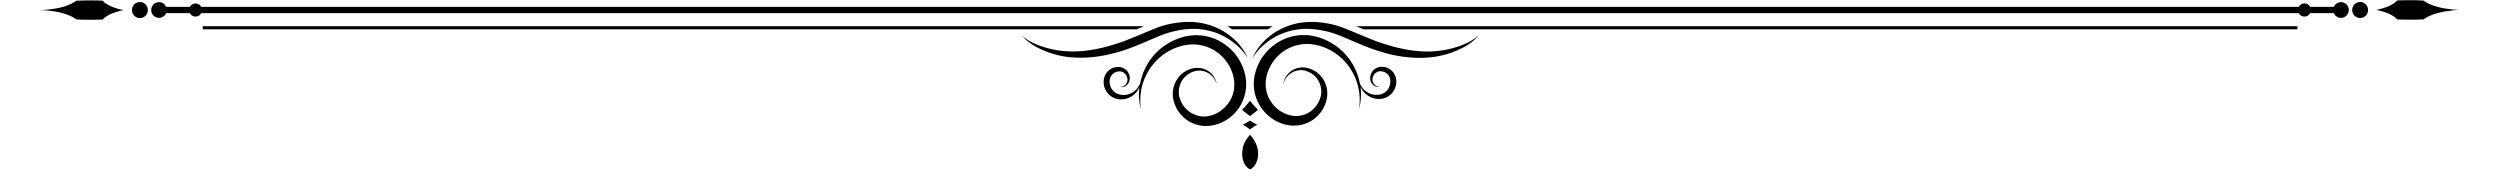 <svg xmlns="http://www.w3.org/2000/svg" xmlns:xlink="http://www.w3.org/1999/xlink" width="558" zoomAndPan="magnify" viewBox="0 0 418.5 30" height="40" preserveAspectRatio="xMidYMid meet" version="1.0"><defs><clipPath id="id1"><path d="M 6.508 0 L 21 0 L 21 4 L 6.508 4 Z M 6.508 0 " clip-rule="nonzero"/></clipPath><clipPath id="id2"><path d="M 397 0 L 411.508 0 L 411.508 4 L 397 4 Z M 397 0 " clip-rule="nonzero"/></clipPath><clipPath id="id3"><path d="M 207 22 L 211 22 L 211 28.738 L 207 28.738 Z M 207 22 " clip-rule="nonzero"/></clipPath></defs><g clip-path="url(#id1)"><path fill="#000000" d="M 20.676 1.691 C 20.562 1.715 20.465 1.734 20.383 1.758 C 20.359 1.758 20.336 1.766 20.301 1.773 L 20.262 1.773 C 20.066 1.832 19.809 1.898 19.555 1.973 C 19.109 2.102 18.703 2.258 18.332 2.438 C 17.918 2.645 17.586 2.871 17.344 3.117 L 17.188 3.273 C 17.012 3.273 16.832 3.289 16.652 3.289 C 16.273 3.301 15.883 3.309 15.492 3.309 C 15.105 3.309 14.723 3.309 14.344 3.309 C 13.961 3.309 13.578 3.289 13.215 3.273 C 13.125 3.273 13.027 3.273 12.938 3.258 L 12.785 3.258 C 12.785 3.258 12.719 3.199 12.688 3.176 C 12.543 3.07 12.371 2.973 12.199 2.871 C 12.023 2.781 11.844 2.691 11.648 2.609 C 11.27 2.445 10.855 2.309 10.434 2.191 C 9.59 1.961 8.738 1.832 8.016 1.766 C 7.41 1.707 6.898 1.691 6.508 1.684 C 6.898 1.684 7.418 1.66 8.016 1.602 C 8.738 1.535 9.598 1.406 10.434 1.176 C 10.855 1.062 11.27 0.922 11.648 0.758 C 11.844 0.676 12.023 0.586 12.199 0.496 C 12.371 0.395 12.543 0.297 12.688 0.191 C 12.719 0.168 12.754 0.141 12.785 0.117 L 12.938 0.117 L 13.215 0.102 C 13.586 0.086 13.961 0.078 14.344 0.07 C 14.438 0.07 14.535 0.07 14.625 0.07 L 15.492 0.07 C 15.883 0.07 16.266 0.07 16.645 0.086 C 16.824 0.086 17.004 0.094 17.18 0.102 L 17.336 0.258 C 17.578 0.504 17.91 0.734 18.324 0.938 C 18.688 1.117 19.102 1.273 19.547 1.414 C 19.898 1.52 20.293 1.617 20.707 1.699 L 20.652 1.699 Z M 20.676 1.691 " fill-opacity="1" fill-rule="nonzero"/></g><g clip-path="url(#id2)"><path fill="#000000" d="M 410.484 1.758 C 409.762 1.824 408.902 1.953 408.066 2.184 C 407.645 2.297 407.23 2.438 406.852 2.602 C 406.656 2.684 406.477 2.773 406.301 2.863 C 406.129 2.961 405.957 3.062 405.812 3.168 C 405.781 3.191 405.746 3.219 405.715 3.242 L 405.562 3.242 C 405.473 3.25 405.375 3.258 405.285 3.258 C 404.914 3.273 404.539 3.281 404.156 3.289 C 403.777 3.289 403.387 3.301 403.008 3.289 C 402.617 3.289 402.234 3.289 401.848 3.273 C 401.668 3.273 401.488 3.266 401.312 3.258 L 401.156 3.102 C 400.914 2.855 400.582 2.637 400.168 2.422 C 399.805 2.242 399.391 2.086 398.945 1.945 C 398.691 1.871 398.434 1.809 398.238 1.758 L 398.199 1.758 C 398.199 1.758 398.148 1.734 398.117 1.734 C 398.035 1.715 397.938 1.691 397.824 1.668 L 397.766 1.668 C 398.188 1.578 398.578 1.48 398.926 1.371 C 399.375 1.242 399.785 1.086 400.152 0.906 C 400.566 0.699 400.906 0.469 401.141 0.223 L 401.297 0.07 C 401.473 0.07 401.652 0.051 401.832 0.051 C 402.211 0.043 402.602 0.035 402.98 0.035 L 403.852 0.035 C 403.945 0.035 404.043 0.035 404.133 0.035 C 404.516 0.035 404.887 0.051 405.262 0.07 L 405.535 0.086 L 405.691 0.086 C 405.691 0.086 405.754 0.141 405.789 0.168 C 405.934 0.273 406.105 0.371 406.273 0.469 C 406.453 0.559 406.633 0.652 406.824 0.734 C 407.207 0.898 407.621 1.035 408.043 1.152 C 408.887 1.379 409.738 1.512 410.461 1.578 C 411.066 1.633 411.578 1.652 411.969 1.66 C 411.578 1.66 411.059 1.684 410.461 1.742 Z M 410.484 1.758 " fill-opacity="1" fill-rule="nonzero"/></g><path fill="#000000" d="M 395.082 3.02 C 394.352 3.02 393.754 2.422 393.754 1.676 C 393.754 0.93 394.344 0.332 395.082 0.332 C 395.82 0.332 396.414 0.93 396.414 1.676 C 396.414 2.422 395.82 3.02 395.082 3.02 Z M 395.082 3.02 " fill-opacity="1" fill-rule="nonzero"/><path fill="#000000" d="M 24.746 1.684 C 24.746 1.504 24.715 1.332 24.645 1.168 C 24.578 1.004 24.48 0.859 24.355 0.734 C 24.234 0.605 24.09 0.508 23.926 0.441 C 23.762 0.375 23.594 0.34 23.418 0.34 C 23.242 0.34 23.07 0.375 22.906 0.441 C 22.746 0.508 22.602 0.605 22.477 0.734 C 22.352 0.859 22.254 1.004 22.188 1.168 C 22.121 1.332 22.086 1.504 22.086 1.684 C 22.086 1.863 22.121 2.035 22.188 2.199 C 22.254 2.363 22.352 2.508 22.477 2.633 C 22.602 2.762 22.746 2.859 22.906 2.926 C 23.07 2.996 23.242 3.027 23.418 3.027 C 23.594 3.027 23.762 2.996 23.926 2.926 C 24.09 2.859 24.234 2.762 24.355 2.633 C 24.48 2.508 24.578 2.363 24.645 2.199 C 24.715 2.035 24.746 1.863 24.746 1.684 Z M 24.746 1.684 " fill-opacity="1" fill-rule="nonzero"/><path fill="#000000" d="M 391.879 2.996 C 391.344 2.996 390.883 2.668 390.688 2.199 L 386.73 2.199 C 386.543 2.543 386.18 2.781 385.766 2.781 C 385.352 2.781 384.988 2.543 384.801 2.199 L 33.699 2.199 C 33.512 2.543 33.148 2.781 32.734 2.781 C 32.32 2.781 31.957 2.543 31.77 2.199 L 27.812 2.199 C 27.609 2.668 27.156 2.996 26.621 2.996 C 25.898 2.996 25.312 2.406 25.312 1.676 C 25.312 0.945 25.898 0.355 26.621 0.355 C 27.156 0.355 27.617 0.684 27.812 1.152 L 31.77 1.152 C 31.957 0.805 32.32 0.57 32.734 0.57 C 33.148 0.57 33.512 0.805 33.699 1.152 L 384.801 1.152 C 384.988 0.805 385.352 0.57 385.766 0.57 C 386.18 0.57 386.543 0.805 386.73 1.152 L 390.688 1.152 C 390.891 0.684 391.344 0.355 391.879 0.355 C 392.602 0.355 393.188 0.945 393.188 1.676 C 393.188 2.406 392.602 2.996 391.879 2.996 Z M 391.879 2.996 " fill-opacity="1" fill-rule="nonzero"/><g clip-path="url(#id3)"><path fill="#000000" d="M 208.016 24.805 C 208.148 24.258 208.391 23.723 208.707 23.25 C 208.867 23.012 209.047 22.789 209.242 22.574 L 209.258 22.559 L 209.273 22.574 C 209.469 22.781 209.648 23.012 209.809 23.25 C 210.125 23.723 210.367 24.25 210.5 24.805 C 210.562 25.086 210.605 25.363 210.613 25.641 C 210.613 25.922 210.598 26.207 210.539 26.48 L 210.539 26.52 L 210.523 26.562 L 210.508 26.633 C 210.492 26.684 210.484 26.742 210.465 26.789 C 210.434 26.887 210.402 26.996 210.359 27.094 L 210.328 27.168 C 210.328 27.168 210.305 27.215 210.297 27.242 L 210.281 27.273 L 210.266 27.309 L 210.23 27.379 L 210.191 27.453 L 210.176 27.488 L 210.16 27.52 L 210.117 27.586 C 210.117 27.586 210.094 27.625 210.078 27.645 C 210.02 27.727 209.957 27.809 209.883 27.879 C 209.809 27.953 209.738 28.035 209.664 28.102 C 209.59 28.168 209.508 28.234 209.438 28.273 C 209.395 28.301 209.363 28.316 209.332 28.324 L 209.289 28.324 L 209.289 28.348 L 209.273 28.348 C 209.273 28.348 209.25 28.348 209.219 28.332 C 209.184 28.324 209.152 28.301 209.113 28.281 C 209.039 28.234 208.957 28.176 208.887 28.109 C 208.812 28.043 208.73 27.973 208.668 27.891 C 208.594 27.816 208.527 27.734 208.473 27.652 C 208.457 27.637 208.445 27.609 208.43 27.594 L 208.391 27.527 L 208.375 27.496 L 208.359 27.461 L 208.316 27.391 L 208.285 27.316 L 208.27 27.281 L 208.254 27.25 C 208.254 27.25 208.227 27.199 208.219 27.176 L 208.188 27.102 C 208.148 27.004 208.113 26.906 208.082 26.797 C 208.066 26.75 208.051 26.699 208.043 26.645 L 208.023 26.57 L 208.023 26.527 L 208.008 26.488 C 207.953 26.215 207.93 25.93 207.938 25.652 C 207.938 25.371 207.984 25.086 208.051 24.812 Z M 208.016 24.805 " fill-opacity="1" fill-rule="nonzero"/></g><path fill="#000000" d="M 207.922 18.379 C 208.398 17.91 208.844 17.402 209.25 16.867 C 209.656 17.402 210.102 17.91 210.578 18.379 C 210.555 18.395 210.531 18.418 210.508 18.434 L 210.379 18.551 C 210.289 18.625 210.199 18.699 210.102 18.781 C 210.012 18.852 209.914 18.926 209.824 19 L 209.688 19.109 C 209.641 19.141 209.59 19.18 209.543 19.215 C 209.445 19.289 209.348 19.352 209.25 19.418 C 209.152 19.352 209.055 19.281 208.957 19.215 C 208.91 19.18 208.859 19.148 208.812 19.109 L 208.676 19 C 208.578 18.926 208.488 18.852 208.398 18.781 C 208.309 18.707 208.211 18.633 208.121 18.551 L 207.992 18.434 C 207.992 18.434 207.945 18.395 207.922 18.379 Z M 207.922 18.379 " fill-opacity="1" fill-rule="nonzero"/><path fill="#000000" d="M 208.27 20.766 L 208.352 20.723 C 208.457 20.664 208.57 20.609 208.676 20.543 C 208.867 20.426 209.062 20.312 209.25 20.191 C 209.438 20.312 209.633 20.426 209.824 20.543 C 209.93 20.609 210.043 20.664 210.148 20.723 L 210.23 20.766 L 210.312 20.805 L 210.473 20.887 L 210.297 20.977 C 210.012 21.125 209.738 21.297 209.484 21.492 C 209.402 21.559 209.324 21.617 209.25 21.684 C 209.168 21.617 209.098 21.551 209.016 21.492 C 208.762 21.297 208.488 21.125 208.203 20.977 L 208.027 20.887 L 208.188 20.805 Z M 208.27 20.766 " fill-opacity="1" fill-rule="nonzero"/><path fill="#000000" d="M 171.16 6.02 C 171.16 6.02 171.199 6.062 171.223 6.078 L 171.297 6.145 C 171.508 6.324 171.824 6.578 172.277 6.84 C 172.723 7.105 173.301 7.383 173.988 7.629 C 174.336 7.75 174.711 7.875 175.109 7.988 C 175.516 8.105 175.934 8.211 176.383 8.301 C 176.828 8.391 177.305 8.465 177.801 8.516 C 177.922 8.531 178.051 8.539 178.172 8.547 C 178.238 8.547 178.305 8.555 178.367 8.562 C 178.434 8.562 178.5 8.57 178.562 8.578 L 178.758 8.578 L 178.855 8.598 L 179.156 8.598 L 179.359 8.613 C 179.895 8.621 180.445 8.598 181.02 8.555 C 181.59 8.516 182.172 8.441 182.773 8.34 C 183.363 8.242 183.973 8.121 184.59 7.973 C 185.203 7.824 185.828 7.652 186.461 7.457 C 187.094 7.258 187.727 7.055 188.367 6.809 C 189.008 6.57 189.656 6.309 190.305 6.031 C 190.961 5.75 191.613 5.48 192.262 5.211 C 192.586 5.078 192.91 4.945 193.234 4.816 L 193.477 4.719 C 193.559 4.684 193.648 4.652 193.727 4.629 C 193.891 4.562 194.062 4.504 194.23 4.445 C 194.27 4.43 194.312 4.422 194.352 4.406 L 194.473 4.363 L 194.598 4.324 L 194.66 4.309 L 194.727 4.293 C 194.895 4.242 195.059 4.191 195.227 4.152 C 195.309 4.129 195.398 4.109 195.48 4.086 L 195.73 4.027 C 195.773 4.02 195.812 4.012 195.852 4.004 L 195.973 3.98 L 196.227 3.93 C 196.891 3.809 197.547 3.727 198.195 3.684 L 198.441 3.684 C 198.52 3.668 198.602 3.668 198.684 3.668 L 198.918 3.668 C 199 3.668 199.082 3.668 199.152 3.668 C 199.309 3.668 199.469 3.668 199.625 3.684 L 199.859 3.684 C 199.941 3.699 200.012 3.711 200.094 3.719 C 200.25 3.727 200.402 3.75 200.547 3.766 C 200.621 3.766 200.703 3.789 200.773 3.801 C 200.848 3.809 200.922 3.824 200.996 3.832 L 201.215 3.871 L 201.32 3.891 L 201.426 3.914 L 201.637 3.965 C 201.637 3.965 201.707 3.98 201.742 3.988 L 201.848 4.012 C 202.406 4.152 202.934 4.332 203.426 4.539 C 203.922 4.742 204.375 4.98 204.797 5.227 C 205.219 5.473 205.594 5.742 205.941 6.012 C 206.031 6.078 206.113 6.145 206.191 6.219 L 206.312 6.316 L 206.371 6.367 C 206.371 6.367 206.41 6.398 206.43 6.414 C 206.5 6.48 206.582 6.555 206.656 6.621 L 206.867 6.824 C 206.867 6.824 206.93 6.891 206.965 6.922 L 207.059 7.023 C 207.059 7.023 207.125 7.086 207.156 7.121 L 207.336 7.316 L 207.375 7.367 L 207.418 7.414 L 207.578 7.613 C 207.578 7.613 207.629 7.676 207.652 7.711 L 207.727 7.801 C 207.773 7.867 207.824 7.922 207.863 7.98 C 207.953 8.105 208.035 8.219 208.105 8.324 L 208.211 8.488 C 208.246 8.539 208.277 8.598 208.309 8.645 L 208.398 8.793 C 208.43 8.844 208.457 8.891 208.48 8.934 L 208.551 9.062 L 208.586 9.121 L 208.617 9.18 L 208.723 9.391 C 208.754 9.457 208.781 9.508 208.805 9.555 L 208.859 9.68 L 208.91 9.777 L 208.852 9.688 L 208.781 9.57 C 208.746 9.531 208.715 9.473 208.676 9.414 L 208.535 9.227 L 208.496 9.168 L 208.457 9.113 L 208.367 8.996 C 208.367 8.996 208.301 8.914 208.27 8.875 L 208.164 8.742 C 208.121 8.703 208.09 8.652 208.051 8.605 L 207.93 8.457 C 207.848 8.359 207.75 8.258 207.652 8.152 C 207.605 8.094 207.547 8.047 207.5 7.996 L 207.418 7.914 C 207.418 7.914 207.359 7.859 207.336 7.832 L 207.156 7.668 L 207.109 7.629 L 207.059 7.586 L 206.965 7.504 L 206.867 7.422 C 206.867 7.422 206.801 7.367 206.77 7.34 L 206.664 7.258 C 206.664 7.258 206.59 7.203 206.559 7.168 C 205.98 6.711 205.285 6.258 204.465 5.867 C 204.051 5.668 203.613 5.496 203.145 5.348 C 202.672 5.203 202.18 5.078 201.66 4.988 L 201.562 4.973 C 201.562 4.973 201.496 4.965 201.465 4.957 L 201.27 4.93 L 201.172 4.914 L 201.074 4.914 L 200.871 4.883 C 200.809 4.883 200.734 4.875 200.672 4.863 C 200.605 4.863 200.531 4.855 200.469 4.848 C 200.328 4.848 200.191 4.832 200.055 4.832 C 199.98 4.832 199.914 4.832 199.844 4.832 L 199.633 4.832 C 199.484 4.832 199.348 4.84 199.203 4.848 C 199.129 4.848 199.055 4.848 198.984 4.863 L 198.766 4.883 C 198.691 4.883 198.617 4.898 198.547 4.898 L 198.434 4.898 L 198.375 4.914 L 198.316 4.914 C 197.727 4.988 197.125 5.086 196.52 5.234 L 196.289 5.293 L 196.176 5.316 C 196.176 5.316 196.105 5.34 196.062 5.348 L 195.836 5.414 C 195.762 5.438 195.684 5.465 195.609 5.48 C 195.457 5.52 195.309 5.578 195.156 5.629 L 195.098 5.645 L 195.043 5.66 L 194.93 5.703 L 194.816 5.742 C 194.816 5.742 194.742 5.766 194.703 5.785 C 194.547 5.84 194.402 5.898 194.246 5.957 C 194.176 5.988 194.094 6.012 194.02 6.047 L 193.785 6.145 C 193.469 6.277 193.152 6.414 192.836 6.547 C 192.195 6.824 191.547 7.105 190.883 7.383 C 190.215 7.66 189.543 7.922 188.879 8.168 C 188.207 8.414 187.531 8.621 186.867 8.801 C 186.203 8.98 185.539 9.137 184.887 9.27 C 184.23 9.391 183.59 9.488 182.949 9.555 C 182.316 9.621 181.691 9.66 181.094 9.66 C 180.484 9.66 179.902 9.645 179.332 9.598 L 179.121 9.578 L 178.91 9.555 L 178.805 9.555 L 178.699 9.531 L 178.5 9.508 C 178.434 9.496 178.359 9.488 178.297 9.473 C 178.23 9.465 178.164 9.457 178.094 9.441 C 177.961 9.414 177.832 9.398 177.703 9.367 C 177.184 9.27 176.699 9.145 176.234 9.004 C 175.773 8.867 175.344 8.711 174.945 8.547 C 174.547 8.383 174.176 8.219 173.836 8.047 C 173.152 7.711 172.602 7.348 172.172 7.023 C 171.75 6.695 171.457 6.391 171.281 6.176 L 171.215 6.102 C 171.215 6.102 171.176 6.055 171.16 6.039 C 171.125 5.996 171.094 5.965 171.078 5.93 L 171.012 5.84 L 171.086 5.914 C 171.086 5.914 171.145 5.973 171.184 6.004 Z M 171.16 6.02 " fill-opacity="1" fill-rule="nonzero"/><path fill="#000000" d="M 184.871 12.883 C 184.914 12.762 184.961 12.629 185.027 12.516 C 185.09 12.391 185.164 12.277 185.246 12.172 C 185.328 12.062 185.414 11.957 185.52 11.859 C 185.723 11.672 185.961 11.516 186.211 11.398 C 186.461 11.285 186.738 11.219 187.012 11.211 C 187.152 11.203 187.289 11.211 187.426 11.227 C 187.441 11.227 187.461 11.227 187.477 11.227 L 187.523 11.227 C 187.523 11.227 187.59 11.246 187.621 11.254 C 187.652 11.254 187.688 11.27 187.727 11.277 L 187.777 11.293 C 187.777 11.293 187.809 11.301 187.824 11.309 C 188.094 11.398 188.328 11.539 188.523 11.719 C 188.715 11.898 188.863 12.113 188.969 12.344 C 189.066 12.574 189.121 12.809 189.121 13.031 C 189.121 13.145 189.121 13.254 189.105 13.359 C 189.105 13.383 189.098 13.41 189.09 13.441 C 189.09 13.465 189.082 13.492 189.074 13.523 C 189.074 13.547 189.059 13.574 189.047 13.598 C 189.047 13.621 189.031 13.648 189.023 13.672 C 188.953 13.867 188.848 14.031 188.723 14.156 C 188.602 14.285 188.465 14.375 188.344 14.441 C 188.215 14.508 188.094 14.539 187.977 14.566 C 187.863 14.582 187.777 14.59 187.695 14.582 C 187.652 14.582 187.621 14.582 187.59 14.574 C 187.555 14.574 187.531 14.574 187.516 14.566 L 187.461 14.547 L 187.516 14.547 C 187.516 14.547 187.555 14.547 187.59 14.547 C 187.621 14.547 187.652 14.547 187.688 14.539 C 187.758 14.531 187.848 14.516 187.945 14.477 C 188.043 14.441 188.148 14.383 188.254 14.312 C 188.359 14.238 188.457 14.137 188.539 14.008 C 188.617 13.883 188.684 13.738 188.715 13.582 C 188.75 13.426 188.75 13.246 188.715 13.074 C 188.684 12.902 188.617 12.727 188.523 12.574 C 188.426 12.418 188.293 12.277 188.148 12.18 C 187.996 12.074 187.824 12 187.645 11.965 L 187.582 11.965 C 187.582 11.965 187.531 11.949 187.516 11.949 C 187.492 11.949 187.469 11.949 187.441 11.949 L 187.41 11.949 C 187.41 11.949 187.387 11.949 187.379 11.949 C 187.281 11.949 187.191 11.949 187.094 11.973 C 186.906 12.008 186.73 12.074 186.574 12.164 C 186.414 12.254 186.273 12.367 186.152 12.5 C 186.098 12.562 186.039 12.637 186 12.711 C 185.949 12.785 185.91 12.859 185.879 12.934 C 185.844 13.008 185.82 13.09 185.797 13.172 C 185.781 13.254 185.766 13.328 185.758 13.41 C 185.738 13.574 185.738 13.738 185.758 13.895 C 185.758 13.965 185.773 14.047 185.789 14.121 C 185.789 14.137 185.797 14.164 185.805 14.18 C 185.805 14.195 185.805 14.219 185.82 14.238 C 185.828 14.277 185.844 14.32 185.855 14.359 C 185.855 14.375 185.871 14.402 185.871 14.418 L 185.895 14.477 L 185.895 14.508 L 185.918 14.539 L 185.941 14.598 L 185.969 14.656 L 185.984 14.688 L 186 14.723 L 186.031 14.777 L 186.062 14.836 L 186.082 14.867 L 186.098 14.895 L 186.137 14.949 L 186.18 15.008 L 186.195 15.031 L 186.219 15.059 L 186.258 15.113 L 186.309 15.164 C 186.309 15.164 186.34 15.195 186.355 15.211 C 186.371 15.23 186.391 15.246 186.406 15.262 C 186.438 15.293 186.469 15.328 186.512 15.359 C 186.543 15.395 186.582 15.418 186.625 15.449 C 186.641 15.469 186.664 15.477 186.68 15.492 L 186.715 15.516 L 186.746 15.531 L 186.801 15.574 L 186.867 15.605 C 186.867 15.605 186.906 15.633 186.934 15.641 C 186.957 15.648 186.973 15.664 186.996 15.672 C 187.039 15.688 187.086 15.711 187.137 15.73 C 187.184 15.746 187.223 15.762 187.273 15.777 C 187.297 15.785 187.32 15.793 187.348 15.805 C 187.371 15.805 187.395 15.82 187.418 15.82 L 187.492 15.836 C 187.492 15.836 187.539 15.844 187.566 15.852 L 187.637 15.867 L 187.711 15.867 C 187.711 15.867 187.758 15.887 187.785 15.887 L 187.855 15.887 C 187.906 15.895 187.961 15.895 188.012 15.902 C 188.215 15.902 188.426 15.895 188.617 15.852 C 188.82 15.812 189.008 15.754 189.195 15.68 C 189.559 15.523 189.875 15.305 190.129 15.066 C 190.16 15.031 190.191 15.008 190.215 14.977 L 190.297 14.883 L 190.379 14.785 L 190.41 14.738 L 190.445 14.688 L 190.477 14.641 L 190.508 14.59 C 190.508 14.59 190.551 14.523 190.574 14.5 L 190.629 14.41 L 190.645 14.383 L 190.664 14.359 L 190.688 14.32 C 190.734 14.238 190.777 14.148 190.816 14.055 C 190.875 13.918 190.898 13.762 190.93 13.613 C 190.961 13.457 191.004 13.309 191.043 13.156 C 191.133 12.836 191.238 12.523 191.359 12.211 C 191.367 12.18 191.383 12.156 191.391 12.121 C 191.629 11.531 191.938 10.934 192.316 10.352 C 192.699 9.77 193.16 9.195 193.703 8.668 C 193.973 8.406 194.262 8.152 194.57 7.922 C 194.879 7.688 195.203 7.465 195.543 7.258 C 196.227 6.848 196.973 6.52 197.75 6.277 L 197.895 6.234 C 197.945 6.219 197.992 6.203 198.043 6.195 L 198.188 6.152 L 198.336 6.121 C 198.535 6.07 198.746 6.031 198.949 5.996 C 199.363 5.93 199.793 5.898 200.215 5.891 C 201.066 5.891 201.926 6.02 202.738 6.277 C 203.551 6.539 204.328 6.914 205.016 7.406 C 205.707 7.891 206.324 8.473 206.824 9.121 C 207.336 9.77 207.734 10.473 208.027 11.195 L 208.082 11.336 L 208.129 11.473 L 208.156 11.539 L 208.18 11.605 L 208.227 11.746 C 208.285 11.926 208.34 12.105 208.383 12.293 C 208.391 12.344 208.406 12.383 208.414 12.434 L 208.445 12.574 C 208.445 12.574 208.457 12.613 208.465 12.637 L 208.48 12.711 L 208.527 12.992 L 208.543 13.129 L 208.562 13.27 C 208.562 13.32 208.578 13.359 208.578 13.41 L 208.602 13.688 C 208.602 13.688 208.602 13.738 208.602 13.762 L 208.602 14.547 L 208.586 14.695 C 208.586 14.746 208.586 14.793 208.57 14.844 L 208.527 15.141 C 208.512 15.238 208.496 15.336 208.48 15.434 C 208.48 15.457 208.473 15.484 208.465 15.508 L 208.445 15.582 L 208.414 15.73 C 208.324 16.121 208.195 16.508 208.035 16.887 L 207.969 17.023 L 207.938 17.098 C 207.938 17.098 207.91 17.148 207.902 17.172 L 207.766 17.449 C 207.719 17.543 207.66 17.633 207.613 17.723 L 207.594 17.754 L 207.57 17.789 L 207.531 17.852 L 207.449 17.984 C 206.988 18.688 206.387 19.32 205.684 19.828 C 204.977 20.336 204.172 20.715 203.32 20.918 C 203.273 20.938 203.215 20.945 203.16 20.953 L 202.996 20.984 L 202.918 21 C 202.918 21 202.859 21.008 202.836 21.02 L 202.664 21.043 C 202.609 21.051 202.551 21.059 202.496 21.059 L 202.324 21.074 L 202.152 21.074 L 202.074 21.09 L 201.992 21.09 C 201.547 21.102 201.09 21.059 200.652 20.961 C 200.215 20.863 199.793 20.707 199.398 20.508 L 199.355 20.492 C 199.355 20.492 199.332 20.477 199.316 20.477 L 199.242 20.438 C 199.195 20.41 199.145 20.387 199.098 20.355 L 198.957 20.273 L 198.887 20.23 C 198.887 20.23 198.836 20.199 198.82 20.18 L 198.684 20.09 C 198.684 20.09 198.633 20.059 198.617 20.043 L 198.555 19.992 L 198.488 19.945 C 198.488 19.945 198.449 19.91 198.422 19.895 L 198.293 19.789 C 197.961 19.508 197.66 19.188 197.402 18.844 C 197.141 18.5 196.93 18.133 196.762 17.738 C 196.59 17.352 196.477 16.949 196.395 16.551 L 196.379 16.477 C 196.379 16.477 196.379 16.426 196.371 16.402 L 196.348 16.246 C 196.348 16.195 196.34 16.141 196.332 16.09 L 196.332 16.016 C 196.332 16.016 196.324 15.969 196.324 15.941 L 196.324 15.484 C 196.324 15.434 196.324 15.387 196.332 15.328 C 196.363 14.926 196.453 14.531 196.59 14.172 C 196.719 13.801 196.906 13.465 197.109 13.164 C 197.215 13.016 197.328 12.867 197.449 12.738 L 197.523 12.664 L 197.547 12.637 L 197.645 12.539 C 197.645 12.539 197.711 12.48 197.742 12.449 C 197.773 12.418 197.809 12.391 197.84 12.359 C 198.105 12.129 198.391 11.941 198.684 11.793 C 198.977 11.645 199.273 11.539 199.574 11.465 L 199.801 11.418 C 199.801 11.418 199.875 11.398 199.914 11.391 L 200.027 11.375 C 200.027 11.375 200.07 11.375 200.086 11.375 L 200.145 11.375 L 200.258 11.359 L 200.418 11.359 C 200.418 11.359 200.449 11.359 200.477 11.359 C 200.766 11.359 201.043 11.398 201.293 11.465 C 201.555 11.531 201.789 11.629 202 11.734 C 202.211 11.852 202.398 11.973 202.559 12.113 C 202.723 12.254 202.867 12.391 202.98 12.539 C 203.102 12.68 203.199 12.828 203.281 12.965 C 203.363 13.105 203.426 13.238 203.477 13.352 L 203.508 13.441 L 203.523 13.484 C 203.523 13.484 203.531 13.508 203.539 13.523 L 203.566 13.605 L 203.582 13.648 L 203.582 13.68 C 203.605 13.73 203.621 13.77 203.629 13.812 L 203.652 13.918 C 203.652 13.918 203.652 13.949 203.664 13.965 L 203.664 14.008 L 203.68 14.074 L 203.652 14.016 L 203.652 13.977 C 203.652 13.977 203.629 13.941 203.629 13.934 L 203.59 13.828 C 203.59 13.828 203.559 13.746 203.539 13.703 L 203.523 13.672 L 203.477 13.566 C 203.477 13.566 203.469 13.539 203.461 13.523 L 203.434 13.484 L 203.395 13.402 C 203.328 13.293 203.266 13.172 203.168 13.047 C 203.078 12.926 202.973 12.801 202.844 12.68 C 202.715 12.555 202.574 12.434 202.406 12.328 C 202.242 12.219 202.059 12.113 201.855 12.031 C 201.652 11.949 201.434 11.891 201.207 11.852 C 200.977 11.809 200.727 11.809 200.484 11.828 C 200.23 11.852 199.988 11.91 199.73 12 C 199.477 12.09 199.227 12.203 198.992 12.359 C 198.758 12.516 198.527 12.695 198.328 12.902 C 198.301 12.926 198.277 12.957 198.254 12.984 C 198.23 13.008 198.203 13.039 198.18 13.066 L 198.105 13.145 L 198.09 13.172 L 198.074 13.195 L 198.043 13.238 C 197.953 13.352 197.871 13.484 197.801 13.613 C 197.5 14.137 197.328 14.754 197.328 15.387 C 197.328 15.426 197.328 15.469 197.328 15.5 L 197.328 15.613 L 197.344 15.73 L 197.359 15.844 C 197.359 15.844 197.359 15.887 197.359 15.902 L 197.359 15.957 C 197.359 15.957 197.387 16.039 197.395 16.074 L 197.418 16.188 C 197.418 16.188 197.426 16.23 197.434 16.246 L 197.449 16.305 C 197.539 16.621 197.66 16.926 197.816 17.223 C 197.969 17.516 198.164 17.789 198.383 18.043 C 198.602 18.289 198.844 18.516 199.121 18.715 L 199.227 18.789 C 199.227 18.789 199.258 18.812 199.273 18.82 L 199.324 18.852 L 199.371 18.887 C 199.371 18.887 199.406 18.91 199.43 18.918 L 199.535 18.977 C 199.535 18.977 199.566 19 199.59 19.008 L 199.648 19.035 L 199.762 19.09 C 199.762 19.09 199.836 19.125 199.875 19.141 L 199.934 19.164 L 199.957 19.18 L 199.988 19.18 C 200.297 19.312 200.613 19.402 200.938 19.461 C 201.262 19.508 201.586 19.516 201.91 19.492 L 201.969 19.492 L 202.023 19.477 L 202.145 19.461 L 202.266 19.434 C 202.266 19.434 202.348 19.426 202.391 19.41 L 202.512 19.387 C 202.512 19.387 202.551 19.379 202.566 19.371 L 202.625 19.352 L 202.746 19.32 C 202.746 19.32 202.828 19.297 202.867 19.289 C 203.508 19.09 204.094 18.77 204.594 18.371 C 205.098 17.969 205.52 17.477 205.844 16.941 L 205.902 16.844 L 205.934 16.797 L 205.949 16.77 L 205.965 16.746 L 206.07 16.543 L 206.168 16.336 C 206.168 16.336 206.184 16.305 206.191 16.285 L 206.219 16.238 L 206.258 16.133 C 206.363 15.852 206.453 15.566 206.508 15.277 L 206.535 15.172 L 206.535 15.121 C 206.535 15.121 206.551 15.09 206.551 15.066 C 206.559 14.992 206.574 14.926 206.582 14.852 L 206.605 14.641 C 206.605 14.641 206.605 14.566 206.605 14.531 L 206.605 14.32 L 206.621 14.211 L 206.621 13.852 C 206.621 13.852 206.621 13.82 206.613 13.801 L 206.598 13.598 C 206.598 13.598 206.598 13.531 206.59 13.5 L 206.574 13.402 L 206.559 13.301 L 206.543 13.203 L 206.523 13.105 L 206.523 13.055 C 206.523 13.055 206.508 13.023 206.508 13.008 L 206.484 12.902 C 206.484 12.902 206.469 12.828 206.461 12.793 C 206.43 12.656 206.387 12.508 206.348 12.367 L 206.312 12.262 L 206.297 12.211 L 206.281 12.164 L 206.242 12.055 L 206.199 11.949 C 205.988 11.383 205.699 10.824 205.316 10.309 C 204.945 9.793 204.48 9.309 203.953 8.898 C 203.426 8.488 202.828 8.145 202.188 7.898 C 201.547 7.652 200.855 7.496 200.16 7.449 C 199.809 7.422 199.461 7.43 199.113 7.457 C 198.934 7.473 198.766 7.488 198.594 7.523 L 198.527 7.523 L 198.465 7.547 L 198.336 7.57 C 198.293 7.57 198.246 7.586 198.203 7.594 L 198.074 7.621 C 197.379 7.777 196.703 8.012 196.078 8.324 C 195.762 8.48 195.465 8.652 195.172 8.844 C 194.879 9.031 194.605 9.234 194.344 9.449 C 193.816 9.875 193.355 10.359 192.949 10.859 C 192.543 11.359 192.211 11.891 191.945 12.418 C 191.668 12.941 191.457 13.473 191.305 13.977 C 191.223 14.23 191.156 14.477 191.109 14.711 C 191.051 14.949 191.012 15.188 190.98 15.41 C 190.914 15.859 190.883 16.27 190.875 16.633 C 190.875 16.992 190.875 17.305 190.898 17.559 C 190.898 17.59 190.898 17.625 190.898 17.648 L 190.898 17.738 C 190.914 17.797 190.914 17.844 190.922 17.895 L 190.938 18.023 C 190.938 18.066 190.945 18.105 190.953 18.141 L 190.98 18.344 L 190.93 18.148 C 190.93 18.148 190.914 18.082 190.906 18.043 L 190.875 17.91 C 190.867 17.859 190.848 17.812 190.84 17.754 L 190.824 17.664 C 190.824 17.664 190.816 17.605 190.809 17.574 C 190.762 17.32 190.719 17.008 190.688 16.648 C 190.656 16.277 190.645 15.859 190.664 15.395 C 190.672 15.164 190.695 14.918 190.727 14.664 L 190.727 14.613 C 190.727 14.613 190.695 14.688 190.68 14.723 L 190.656 14.777 L 190.621 14.836 L 190.59 14.895 L 190.574 14.926 L 190.559 14.949 C 190.559 14.949 190.516 15.023 190.492 15.066 L 190.418 15.18 C 190.418 15.18 190.363 15.254 190.34 15.293 C 190.227 15.449 190.086 15.605 189.934 15.746 C 189.777 15.895 189.602 16.023 189.398 16.148 C 189.203 16.27 188.984 16.367 188.758 16.449 C 188.531 16.531 188.277 16.582 188.027 16.613 C 187.961 16.613 187.898 16.633 187.84 16.633 L 187.742 16.633 C 187.742 16.633 187.68 16.633 187.645 16.633 L 187.449 16.633 C 187.449 16.633 187.387 16.621 187.355 16.613 L 187.258 16.613 C 187.258 16.613 187.191 16.59 187.16 16.59 C 187.125 16.59 187.094 16.582 187.062 16.574 C 186.996 16.559 186.934 16.551 186.867 16.523 C 186.801 16.508 186.738 16.484 186.672 16.469 C 186.641 16.461 186.609 16.441 186.574 16.434 C 186.543 16.426 186.512 16.41 186.484 16.395 L 186.398 16.352 L 186.309 16.305 C 186.309 16.305 186.273 16.285 186.258 16.277 L 186.219 16.254 C 186.219 16.254 186.16 16.223 186.129 16.203 C 186.074 16.172 186.016 16.133 185.957 16.09 C 185.902 16.051 185.855 16.008 185.797 15.969 C 185.773 15.941 185.75 15.926 185.723 15.902 C 185.699 15.875 185.676 15.859 185.652 15.836 L 185.578 15.762 C 185.578 15.762 185.527 15.711 185.512 15.688 L 185.48 15.656 L 185.449 15.613 L 185.383 15.539 L 185.328 15.457 C 185.328 15.457 185.309 15.434 185.293 15.418 L 185.27 15.375 C 185.27 15.375 185.23 15.32 185.215 15.293 L 185.164 15.211 C 185.164 15.211 185.148 15.188 185.141 15.172 L 185.117 15.129 L 185.066 15.047 L 185.027 14.965 L 185.004 14.926 L 184.984 14.883 L 184.953 14.793 C 184.953 14.793 184.93 14.738 184.922 14.703 C 184.898 14.648 184.879 14.59 184.863 14.531 C 184.855 14.5 184.848 14.477 184.84 14.441 C 184.84 14.41 184.824 14.383 184.816 14.352 C 184.793 14.238 184.773 14.121 184.758 14.008 C 184.734 13.777 184.742 13.539 184.781 13.293 C 184.801 13.172 184.832 13.039 184.871 12.918 Z M 184.871 12.883 " fill-opacity="1" fill-rule="nonzero"/><path fill="#000000" d="M 231.664 8.801 C 231 8.621 230.32 8.406 229.652 8.168 C 228.98 7.934 228.316 7.66 227.652 7.383 C 226.984 7.105 226.336 6.816 225.695 6.547 C 225.379 6.406 225.062 6.277 224.746 6.145 L 224.512 6.047 C 224.43 6.012 224.359 5.98 224.285 5.957 C 224.133 5.891 223.984 5.84 223.832 5.785 C 223.789 5.766 223.758 5.758 223.719 5.742 L 223.605 5.703 L 223.492 5.66 L 223.434 5.645 L 223.379 5.629 C 223.223 5.578 223.078 5.527 222.922 5.48 C 222.852 5.457 222.77 5.43 222.695 5.414 L 222.469 5.348 C 222.469 5.348 222.395 5.324 222.355 5.316 L 222.242 5.293 L 222.016 5.234 C 221.406 5.094 220.805 4.988 220.215 4.922 L 220.102 4.922 L 219.988 4.898 C 219.914 4.898 219.84 4.883 219.77 4.883 L 219.551 4.863 C 219.477 4.863 219.402 4.855 219.332 4.848 C 219.184 4.848 219.039 4.832 218.902 4.832 L 218.691 4.832 C 218.617 4.832 218.551 4.832 218.48 4.832 C 218.34 4.832 218.203 4.84 218.066 4.848 C 217.992 4.848 217.926 4.855 217.863 4.863 C 217.797 4.863 217.723 4.875 217.66 4.883 L 217.457 4.906 L 217.359 4.906 L 217.262 4.93 L 217.066 4.957 C 217.066 4.957 217.004 4.965 216.969 4.973 L 216.871 4.988 C 216.355 5.078 215.852 5.191 215.391 5.348 C 214.918 5.496 214.48 5.676 214.066 5.867 C 213.246 6.25 212.543 6.711 211.977 7.168 C 211.934 7.195 211.902 7.227 211.871 7.258 L 211.766 7.34 C 211.766 7.34 211.699 7.398 211.668 7.422 L 211.473 7.586 L 211.422 7.629 L 211.375 7.668 L 211.195 7.832 C 211.195 7.832 211.141 7.891 211.113 7.914 L 211.035 7.996 C 210.977 8.055 210.93 8.105 210.879 8.152 C 210.781 8.258 210.684 8.359 210.605 8.457 L 210.484 8.605 C 210.441 8.652 210.41 8.703 210.367 8.742 L 210.262 8.875 C 210.23 8.914 210.199 8.957 210.168 8.996 L 210.078 9.113 L 210.035 9.168 L 209.996 9.227 L 209.859 9.414 C 209.816 9.473 209.785 9.523 209.754 9.57 L 209.68 9.688 L 209.621 9.777 L 209.672 9.68 L 209.727 9.555 C 209.754 9.508 209.777 9.449 209.809 9.391 L 209.914 9.18 L 209.949 9.121 L 209.98 9.062 L 210.055 8.934 C 210.078 8.891 210.102 8.844 210.133 8.793 L 210.223 8.645 C 210.254 8.598 210.289 8.539 210.32 8.488 L 210.426 8.324 C 210.5 8.211 210.578 8.094 210.668 7.98 C 210.711 7.922 210.758 7.859 210.809 7.801 L 210.879 7.711 C 210.879 7.711 210.93 7.645 210.953 7.613 L 211.113 7.414 L 211.156 7.367 L 211.195 7.316 L 211.375 7.121 C 211.375 7.121 211.441 7.055 211.473 7.023 L 211.57 6.922 C 211.57 6.922 211.633 6.859 211.668 6.824 L 211.879 6.621 C 211.949 6.555 212.023 6.48 212.105 6.414 C 212.121 6.398 212.145 6.383 212.16 6.367 L 212.219 6.316 L 212.34 6.219 C 212.422 6.145 212.5 6.078 212.59 6.012 C 212.934 5.742 213.312 5.48 213.734 5.227 C 214.156 4.98 214.609 4.742 215.105 4.539 C 215.602 4.332 216.125 4.152 216.688 4.012 L 216.793 3.988 C 216.793 3.988 216.863 3.973 216.898 3.965 L 217.109 3.914 L 217.215 3.891 L 217.32 3.871 L 217.539 3.832 C 217.609 3.816 217.684 3.809 217.758 3.801 C 217.828 3.789 217.902 3.773 217.984 3.766 C 218.137 3.75 218.285 3.734 218.438 3.719 C 218.512 3.719 218.594 3.699 218.672 3.699 L 218.91 3.699 C 219.062 3.676 219.215 3.676 219.379 3.676 C 219.461 3.676 219.531 3.676 219.613 3.676 L 219.848 3.676 C 219.93 3.676 220.012 3.676 220.094 3.684 L 220.336 3.684 C 220.984 3.734 221.641 3.809 222.305 3.938 L 222.559 3.988 L 222.68 4.012 C 222.719 4.02 222.762 4.027 222.801 4.035 L 223.051 4.094 C 223.133 4.109 223.223 4.137 223.305 4.16 C 223.473 4.199 223.637 4.25 223.809 4.301 L 223.871 4.316 L 223.938 4.332 L 224.059 4.375 L 224.18 4.414 C 224.219 4.43 224.262 4.438 224.301 4.457 C 224.473 4.512 224.633 4.57 224.805 4.637 C 224.887 4.668 224.973 4.699 225.055 4.727 L 225.301 4.824 C 225.625 4.957 225.949 5.086 226.273 5.219 C 226.922 5.488 227.57 5.766 228.227 6.039 C 228.883 6.309 229.531 6.578 230.164 6.816 C 230.805 7.062 231.438 7.266 232.07 7.465 C 232.703 7.66 233.328 7.832 233.945 7.98 C 234.559 8.129 235.168 8.25 235.762 8.352 C 236.352 8.449 236.945 8.516 237.512 8.562 C 238.078 8.605 238.641 8.629 239.176 8.621 L 239.57 8.621 L 239.668 8.605 L 239.766 8.605 L 239.961 8.586 C 240.027 8.586 240.09 8.578 240.156 8.57 C 240.219 8.57 240.285 8.57 240.352 8.555 C 240.48 8.547 240.602 8.531 240.723 8.523 C 241.219 8.473 241.695 8.398 242.145 8.309 C 242.598 8.219 243.02 8.113 243.414 7.996 C 243.812 7.883 244.195 7.77 244.535 7.637 C 245.223 7.383 245.801 7.113 246.246 6.848 C 246.691 6.586 247.016 6.332 247.227 6.152 L 247.301 6.086 C 247.301 6.086 247.34 6.047 247.367 6.031 C 247.406 5.996 247.438 5.965 247.461 5.938 L 247.535 5.867 L 247.469 5.957 C 247.469 5.957 247.422 6.02 247.391 6.062 C 247.375 6.086 247.355 6.102 247.332 6.129 L 247.27 6.203 C 247.082 6.414 246.797 6.719 246.375 7.047 C 245.953 7.375 245.395 7.734 244.715 8.07 C 244.371 8.242 244 8.406 243.602 8.57 C 243.203 8.734 242.773 8.891 242.312 9.031 C 241.852 9.168 241.363 9.293 240.844 9.391 C 240.715 9.414 240.586 9.441 240.457 9.465 C 240.391 9.473 240.324 9.488 240.254 9.496 C 240.188 9.508 240.113 9.523 240.051 9.531 L 239.848 9.555 L 239.742 9.57 L 239.637 9.57 L 239.426 9.605 L 239.215 9.621 C 238.648 9.672 238.062 9.695 237.457 9.688 C 236.848 9.688 236.23 9.645 235.598 9.578 C 234.965 9.516 234.316 9.414 233.66 9.293 C 233.004 9.168 232.348 9.004 231.68 8.824 Z M 231.664 8.801 " fill-opacity="1" fill-rule="nonzero"/><path fill="#000000" d="M 210.555 17.074 L 210.523 17 L 210.457 16.859 C 210.297 16.484 210.168 16.09 210.078 15.703 L 210.043 15.559 L 210.027 15.484 C 210.027 15.484 210.02 15.434 210.012 15.41 C 209.996 15.312 209.98 15.211 209.965 15.113 L 209.922 14.82 C 209.922 14.77 209.914 14.723 209.906 14.672 L 209.906 14.523 L 209.891 14.449 L 209.891 13.738 C 209.891 13.738 209.891 13.688 209.891 13.664 L 209.914 13.383 C 209.914 13.336 209.922 13.293 209.93 13.246 L 209.949 13.105 L 209.965 12.965 L 209.988 12.828 L 210.012 12.688 L 210.027 12.613 C 210.027 12.613 210.035 12.562 210.043 12.547 L 210.078 12.41 C 210.086 12.359 210.102 12.316 210.109 12.27 C 210.16 12.09 210.207 11.91 210.266 11.719 L 210.312 11.582 L 210.359 11.449 L 210.41 11.309 L 210.465 11.172 C 210.758 10.449 211.156 9.734 211.668 9.098 C 212.168 8.449 212.785 7.867 213.477 7.383 C 214.164 6.898 214.934 6.512 215.754 6.25 C 216.566 5.988 217.426 5.855 218.277 5.867 C 218.699 5.867 219.129 5.898 219.543 5.973 C 219.754 6.004 219.953 6.047 220.156 6.094 L 220.23 6.113 L 220.305 6.129 L 220.449 6.168 C 220.5 6.184 220.547 6.195 220.594 6.211 L 220.742 6.25 C 221.527 6.488 222.273 6.824 222.945 7.234 C 223.289 7.441 223.613 7.66 223.922 7.898 C 224.23 8.137 224.512 8.391 224.789 8.645 C 225.332 9.168 225.793 9.734 226.176 10.324 C 226.562 10.906 226.863 11.508 227.098 12.098 C 227.117 12.129 227.125 12.156 227.133 12.188 C 227.254 12.492 227.359 12.809 227.449 13.129 C 227.488 13.277 227.527 13.434 227.562 13.59 C 227.594 13.738 227.617 13.895 227.676 14.031 C 227.715 14.121 227.758 14.203 227.805 14.293 L 227.828 14.336 L 227.844 14.359 L 227.863 14.383 L 227.918 14.477 C 227.918 14.477 227.961 14.531 227.984 14.566 L 228.016 14.613 L 228.047 14.664 L 228.082 14.711 L 228.098 14.738 L 228.113 14.762 L 228.195 14.859 L 228.273 14.949 C 228.273 14.949 228.332 15.008 228.363 15.039 C 228.617 15.285 228.934 15.508 229.297 15.656 C 229.477 15.73 229.672 15.793 229.871 15.828 C 230.074 15.867 230.277 15.887 230.48 15.875 C 230.531 15.875 230.586 15.875 230.637 15.875 L 230.707 15.875 C 230.707 15.875 230.758 15.859 230.781 15.859 L 230.855 15.859 L 230.926 15.836 C 230.926 15.836 230.977 15.828 231 15.82 L 231.074 15.805 C 231.074 15.805 231.121 15.785 231.145 15.785 C 231.172 15.785 231.195 15.77 231.219 15.762 C 231.27 15.746 231.309 15.73 231.355 15.711 C 231.406 15.695 231.445 15.672 231.496 15.656 C 231.52 15.648 231.535 15.633 231.559 15.621 C 231.586 15.613 231.602 15.598 231.625 15.59 L 231.688 15.559 L 231.746 15.516 L 231.777 15.5 L 231.812 15.477 C 231.812 15.477 231.852 15.449 231.867 15.434 C 231.91 15.402 231.941 15.375 231.98 15.344 C 232.016 15.312 232.055 15.277 232.086 15.246 C 232.102 15.23 232.121 15.211 232.137 15.195 C 232.152 15.18 232.168 15.164 232.184 15.148 L 232.234 15.098 L 232.273 15.039 L 232.297 15.016 L 232.312 14.992 L 232.355 14.934 L 232.41 14.852 L 232.426 14.82 L 232.461 14.762 L 232.492 14.703 L 232.523 14.641 L 232.551 14.582 L 232.574 14.523 L 232.59 14.492 L 232.59 14.457 L 232.621 14.402 C 232.621 14.402 232.637 14.359 232.637 14.344 C 232.656 14.301 232.664 14.262 232.672 14.219 C 232.672 14.203 232.68 14.18 232.688 14.164 C 232.688 14.148 232.695 14.121 232.703 14.105 C 232.719 14.023 232.727 13.949 232.734 13.875 C 232.75 13.719 232.75 13.566 232.734 13.391 C 232.727 13.309 232.711 13.238 232.695 13.156 C 232.672 13.074 232.645 13 232.613 12.918 C 232.582 12.844 232.539 12.762 232.492 12.695 C 232.445 12.621 232.395 12.555 232.34 12.48 C 232.227 12.352 232.078 12.238 231.918 12.145 C 231.754 12.055 231.574 11.992 231.398 11.957 C 231.309 11.941 231.211 11.934 231.113 11.934 C 231.105 11.934 231.09 11.934 231.082 11.934 L 231.047 11.934 C 231.047 11.934 231 11.934 230.977 11.934 C 230.953 11.934 230.926 11.934 230.91 11.934 L 230.848 11.934 C 230.668 11.973 230.496 12.047 230.344 12.156 C 230.188 12.262 230.066 12.391 229.969 12.547 C 229.871 12.703 229.809 12.875 229.777 13.047 C 229.742 13.219 229.742 13.402 229.777 13.555 C 229.809 13.711 229.871 13.859 229.953 13.984 C 230.035 14.105 230.141 14.203 230.238 14.285 C 230.344 14.359 230.449 14.418 230.547 14.449 C 230.645 14.484 230.734 14.508 230.805 14.516 C 230.848 14.516 230.879 14.516 230.902 14.523 C 230.934 14.523 230.961 14.523 230.977 14.523 C 230.977 14.523 230.934 14.539 230.902 14.547 C 230.871 14.547 230.84 14.547 230.797 14.559 C 230.723 14.559 230.629 14.559 230.512 14.539 C 230.398 14.523 230.277 14.484 230.148 14.418 C 230.02 14.352 229.883 14.262 229.766 14.129 C 229.645 14 229.539 13.836 229.469 13.648 C 229.461 13.621 229.449 13.598 229.441 13.574 C 229.441 13.547 229.426 13.523 229.418 13.5 C 229.418 13.473 229.402 13.449 229.402 13.418 C 229.402 13.391 229.395 13.367 229.387 13.336 C 229.371 13.227 229.363 13.121 229.371 13.008 C 229.371 12.777 229.426 12.539 229.523 12.316 C 229.621 12.09 229.777 11.875 229.969 11.695 C 230.164 11.516 230.398 11.375 230.668 11.285 C 230.684 11.285 230.699 11.277 230.715 11.27 L 230.766 11.254 C 230.766 11.254 230.828 11.234 230.871 11.227 C 230.902 11.227 230.934 11.211 230.969 11.211 L 231.016 11.211 C 231.016 11.211 231.047 11.195 231.066 11.195 C 231.203 11.18 231.34 11.172 231.48 11.18 C 231.754 11.195 232.031 11.262 232.281 11.367 C 232.531 11.48 232.77 11.637 232.973 11.828 C 233.066 11.926 233.164 12.023 233.246 12.137 C 233.328 12.246 233.402 12.367 233.465 12.48 C 233.531 12.605 233.578 12.727 233.621 12.852 C 233.66 12.973 233.691 13.105 233.707 13.227 C 233.75 13.473 233.75 13.711 233.734 13.941 C 233.727 14.055 233.699 14.172 233.676 14.285 C 233.676 14.32 233.66 14.344 233.652 14.375 C 233.652 14.41 233.637 14.434 233.629 14.465 C 233.613 14.523 233.594 14.582 233.57 14.641 C 233.562 14.672 233.547 14.695 233.539 14.73 L 233.508 14.82 L 233.488 14.859 L 233.465 14.902 L 233.426 14.984 L 233.375 15.066 L 233.352 15.105 C 233.352 15.105 233.336 15.129 233.328 15.148 L 233.277 15.23 C 233.277 15.23 233.246 15.285 233.223 15.312 L 233.199 15.352 C 233.199 15.352 233.18 15.375 233.164 15.395 L 233.109 15.477 L 233.043 15.551 L 233.012 15.59 L 232.98 15.621 C 232.98 15.621 232.938 15.672 232.914 15.695 L 232.84 15.77 C 232.84 15.77 232.793 15.82 232.77 15.836 C 232.742 15.859 232.719 15.875 232.695 15.902 C 232.645 15.941 232.59 15.984 232.531 16.023 C 232.477 16.066 232.418 16.098 232.363 16.141 C 232.328 16.156 232.305 16.172 232.273 16.188 L 232.234 16.215 C 232.234 16.215 232.199 16.23 232.184 16.238 L 232.094 16.285 L 232.004 16.328 C 232.004 16.328 231.941 16.352 231.918 16.367 C 231.883 16.379 231.852 16.395 231.82 16.402 C 231.754 16.426 231.688 16.441 231.625 16.461 C 231.559 16.477 231.496 16.492 231.43 16.508 C 231.398 16.508 231.363 16.516 231.332 16.523 C 231.301 16.523 231.27 16.531 231.234 16.543 L 231.137 16.543 C 231.137 16.543 231.074 16.559 231.039 16.559 L 230.848 16.559 C 230.848 16.559 230.781 16.559 230.75 16.559 L 230.652 16.559 C 230.586 16.559 230.523 16.543 230.465 16.543 C 230.215 16.516 229.969 16.461 229.734 16.379 C 229.508 16.297 229.289 16.195 229.094 16.074 C 228.898 15.949 228.723 15.82 228.559 15.672 C 228.406 15.523 228.266 15.375 228.152 15.223 C 228.129 15.18 228.098 15.148 228.074 15.105 L 228 14.992 C 228 14.992 227.949 14.918 227.934 14.875 L 227.918 14.852 L 227.902 14.82 L 227.871 14.762 L 227.836 14.703 L 227.812 14.648 C 227.812 14.648 227.781 14.574 227.766 14.539 L 227.766 14.59 C 227.789 14.844 227.812 15.09 227.82 15.32 C 227.844 15.785 227.82 16.203 227.797 16.574 C 227.766 16.941 227.723 17.254 227.676 17.5 C 227.676 17.531 227.668 17.566 227.66 17.59 L 227.645 17.68 C 227.633 17.738 227.617 17.789 227.609 17.836 L 227.578 17.969 C 227.578 17.969 227.562 18.043 227.555 18.074 L 227.504 18.27 L 227.527 18.066 C 227.527 18.066 227.539 17.992 227.547 17.953 L 227.562 17.82 C 227.562 17.77 227.57 17.723 227.578 17.664 L 227.578 17.574 C 227.578 17.574 227.594 17.516 227.594 17.484 C 227.609 17.23 227.625 16.918 227.617 16.559 C 227.617 16.195 227.578 15.785 227.512 15.336 C 227.48 15.113 227.441 14.875 227.383 14.641 C 227.328 14.402 227.262 14.148 227.188 13.902 C 227.035 13.391 226.824 12.867 226.547 12.344 C 226.273 11.816 225.941 11.285 225.543 10.785 C 225.145 10.285 224.676 9.801 224.148 9.375 C 223.887 9.16 223.605 8.957 223.32 8.77 C 223.027 8.578 222.727 8.406 222.41 8.25 C 221.781 7.941 221.105 7.703 220.418 7.547 L 220.289 7.523 C 220.246 7.512 220.199 7.504 220.156 7.496 L 220.027 7.473 L 219.965 7.473 L 219.898 7.449 C 219.727 7.414 219.551 7.398 219.379 7.383 C 219.031 7.348 218.68 7.348 218.332 7.375 C 217.637 7.422 216.953 7.57 216.305 7.824 C 215.664 8.07 215.066 8.414 214.539 8.824 C 214.012 9.234 213.547 9.719 213.176 10.234 C 212.801 10.754 212.512 11.309 212.293 11.875 L 212.25 11.98 L 212.211 12.09 L 212.195 12.137 L 212.176 12.188 L 212.145 12.293 C 212.105 12.434 212.062 12.582 212.031 12.719 C 212.023 12.754 212.016 12.793 212.008 12.828 L 211.984 12.934 C 211.984 12.934 211.977 12.965 211.977 12.984 L 211.977 13.031 L 211.949 13.129 L 211.934 13.227 L 211.918 13.328 L 211.902 13.426 C 211.902 13.426 211.895 13.492 211.895 13.523 L 211.879 13.73 C 211.879 13.73 211.879 13.762 211.879 13.777 L 211.879 14.449 C 211.879 14.449 211.887 14.523 211.895 14.559 L 211.918 14.77 C 211.926 14.844 211.941 14.91 211.949 14.984 C 211.949 15 211.949 15.016 211.957 15.039 L 211.957 15.09 L 211.992 15.195 C 212.055 15.484 212.137 15.762 212.242 16.051 L 212.281 16.156 L 212.309 16.203 C 212.309 16.203 212.324 16.238 212.332 16.254 L 212.43 16.461 L 212.535 16.664 L 212.551 16.688 L 212.566 16.715 L 212.598 16.762 L 212.656 16.859 C 212.98 17.395 213.395 17.879 213.906 18.289 C 214.406 18.688 215 19.008 215.633 19.207 C 215.672 19.223 215.715 19.23 215.754 19.238 L 215.875 19.27 L 215.934 19.289 C 215.934 19.289 215.973 19.297 215.988 19.305 L 216.109 19.328 C 216.109 19.328 216.191 19.344 216.234 19.352 L 216.355 19.379 L 216.477 19.395 L 216.566 19.395 L 216.598 19.41 C 216.922 19.434 217.246 19.426 217.57 19.379 C 217.895 19.328 218.211 19.238 218.52 19.117 L 218.551 19.117 L 218.574 19.09 L 218.633 19.066 C 218.633 19.066 218.707 19.035 218.746 19.016 L 218.859 18.961 L 218.918 18.934 C 218.918 18.934 218.949 18.918 218.973 18.902 L 219.078 18.844 C 219.078 18.844 219.113 18.82 219.137 18.812 L 219.184 18.781 L 219.234 18.746 C 219.234 18.746 219.266 18.723 219.281 18.715 L 219.387 18.641 C 219.656 18.453 219.906 18.223 220.125 17.969 C 220.344 17.723 220.539 17.441 220.691 17.148 C 220.848 16.852 220.969 16.551 221.059 16.23 L 221.074 16.172 C 221.074 16.172 221.082 16.133 221.09 16.113 L 221.113 16 C 221.113 16 221.129 15.918 221.141 15.887 L 221.141 15.828 C 221.141 15.828 221.156 15.785 221.156 15.77 L 221.172 15.656 L 221.172 15.539 L 221.188 15.484 L 221.188 15.426 C 221.188 15.426 221.188 15.344 221.188 15.312 C 221.188 14.68 221.016 14.066 220.719 13.539 C 220.645 13.41 220.562 13.285 220.473 13.164 L 220.441 13.121 L 220.41 13.074 L 220.336 12.992 C 220.336 12.992 220.289 12.934 220.262 12.91 C 220.238 12.883 220.215 12.852 220.191 12.828 C 219.988 12.613 219.762 12.434 219.523 12.285 C 219.289 12.137 219.039 12.016 218.785 11.926 C 218.535 11.836 218.285 11.77 218.031 11.754 C 217.781 11.727 217.539 11.734 217.312 11.777 C 217.086 11.809 216.863 11.875 216.664 11.957 C 216.461 12.039 216.281 12.137 216.109 12.254 C 215.949 12.359 215.801 12.48 215.672 12.605 C 215.543 12.727 215.438 12.852 215.348 12.973 C 215.258 13.098 215.188 13.211 215.121 13.328 L 215.082 13.41 L 215.055 13.449 C 215.055 13.449 215.047 13.473 215.039 13.492 L 215.008 13.566 L 214.977 13.629 C 214.961 13.672 214.941 13.719 214.926 13.754 L 214.887 13.859 C 214.887 13.859 214.879 13.895 214.871 13.902 L 214.871 13.941 L 214.836 14 L 214.82 14.047 L 214.82 14 L 214.836 13.934 L 214.836 13.895 C 214.836 13.895 214.855 13.859 214.855 13.844 L 214.879 13.738 C 214.879 13.738 214.902 13.656 214.918 13.605 L 214.918 13.574 L 214.941 13.531 L 214.969 13.449 C 214.969 13.449 214.977 13.426 214.984 13.41 L 215 13.367 L 215.031 13.277 C 215.082 13.164 215.145 13.031 215.227 12.891 C 215.309 12.754 215.406 12.613 215.527 12.465 C 215.648 12.328 215.785 12.18 215.949 12.039 C 216.109 11.898 216.297 11.777 216.508 11.664 C 216.719 11.547 216.953 11.457 217.215 11.391 C 217.465 11.328 217.75 11.285 218.031 11.285 C 218.051 11.285 218.066 11.285 218.09 11.285 L 218.25 11.285 L 218.367 11.301 L 218.422 11.301 C 218.422 11.301 218.461 11.309 218.48 11.309 L 218.594 11.328 C 218.594 11.328 218.664 11.344 218.707 11.352 L 218.934 11.398 C 219.234 11.473 219.535 11.582 219.824 11.727 C 220.117 11.875 220.402 12.062 220.668 12.293 C 220.699 12.316 220.734 12.352 220.766 12.383 C 220.797 12.418 220.832 12.441 220.863 12.473 L 220.961 12.574 L 221.059 12.672 C 221.18 12.801 221.293 12.949 221.398 13.098 C 221.609 13.402 221.789 13.738 221.918 14.105 C 222.055 14.465 222.137 14.859 222.176 15.262 C 222.176 15.312 222.176 15.359 222.184 15.418 L 222.184 15.875 C 222.184 15.875 222.184 15.926 222.184 15.949 L 222.184 16.023 C 222.176 16.074 222.168 16.133 222.16 16.18 L 222.137 16.336 C 222.137 16.336 222.137 16.387 222.129 16.41 L 222.113 16.484 C 222.039 16.887 221.918 17.289 221.746 17.672 C 221.586 18.059 221.367 18.426 221.105 18.781 C 220.848 19.125 220.555 19.445 220.215 19.723 L 220.086 19.828 C 220.086 19.828 220.043 19.863 220.02 19.879 L 219.953 19.926 L 219.891 19.977 C 219.891 19.977 219.848 20.008 219.824 20.027 L 219.688 20.117 C 219.688 20.117 219.641 20.148 219.621 20.164 L 219.551 20.207 L 219.41 20.289 C 219.363 20.312 219.312 20.336 219.266 20.371 L 219.191 20.41 C 219.191 20.41 219.168 20.426 219.152 20.426 L 219.113 20.445 C 218.715 20.641 218.293 20.797 217.855 20.895 C 217.418 20.992 216.969 21.035 216.516 21.027 L 216.348 21.027 L 216.176 21.008 L 216.004 20.992 C 215.949 20.992 215.891 20.984 215.836 20.977 L 215.664 20.953 C 215.664 20.953 215.609 20.945 215.582 20.938 L 215.504 20.918 L 215.34 20.887 C 215.285 20.879 215.234 20.863 215.18 20.855 C 214.328 20.648 213.523 20.273 212.82 19.762 C 212.113 19.254 211.512 18.625 211.051 17.918 L 210.969 17.789 L 210.93 17.723 L 210.906 17.688 L 210.887 17.656 C 210.84 17.566 210.781 17.477 210.734 17.387 L 210.598 17.105 C 210.598 17.105 210.57 17.059 210.562 17.031 Z M 210.555 17.074 " fill-opacity="1" fill-rule="nonzero"/><path fill="#000000" d="M 190.695 4.719 C 190.539 4.781 190.387 4.848 190.234 4.914 L 33.934 4.914 L 33.934 4.391 L 191.48 4.391 C 191.223 4.496 190.953 4.609 190.695 4.719 Z M 190.695 4.719 " fill-opacity="1" fill-rule="nonzero"/><path fill="#000000" d="M 206.258 4.914 C 206.008 4.727 205.746 4.555 205.48 4.391 L 213.02 4.391 C 212.754 4.555 212.492 4.734 212.242 4.914 Z M 206.258 4.914 " fill-opacity="1" fill-rule="nonzero"/><path fill="#000000" d="M 227.805 4.719 C 227.547 4.609 227.285 4.496 227.027 4.391 L 384.574 4.391 L 384.574 4.914 L 228.273 4.914 C 228.121 4.848 227.969 4.781 227.805 4.719 Z M 227.805 4.719 " fill-opacity="1" fill-rule="nonzero"/></svg>
